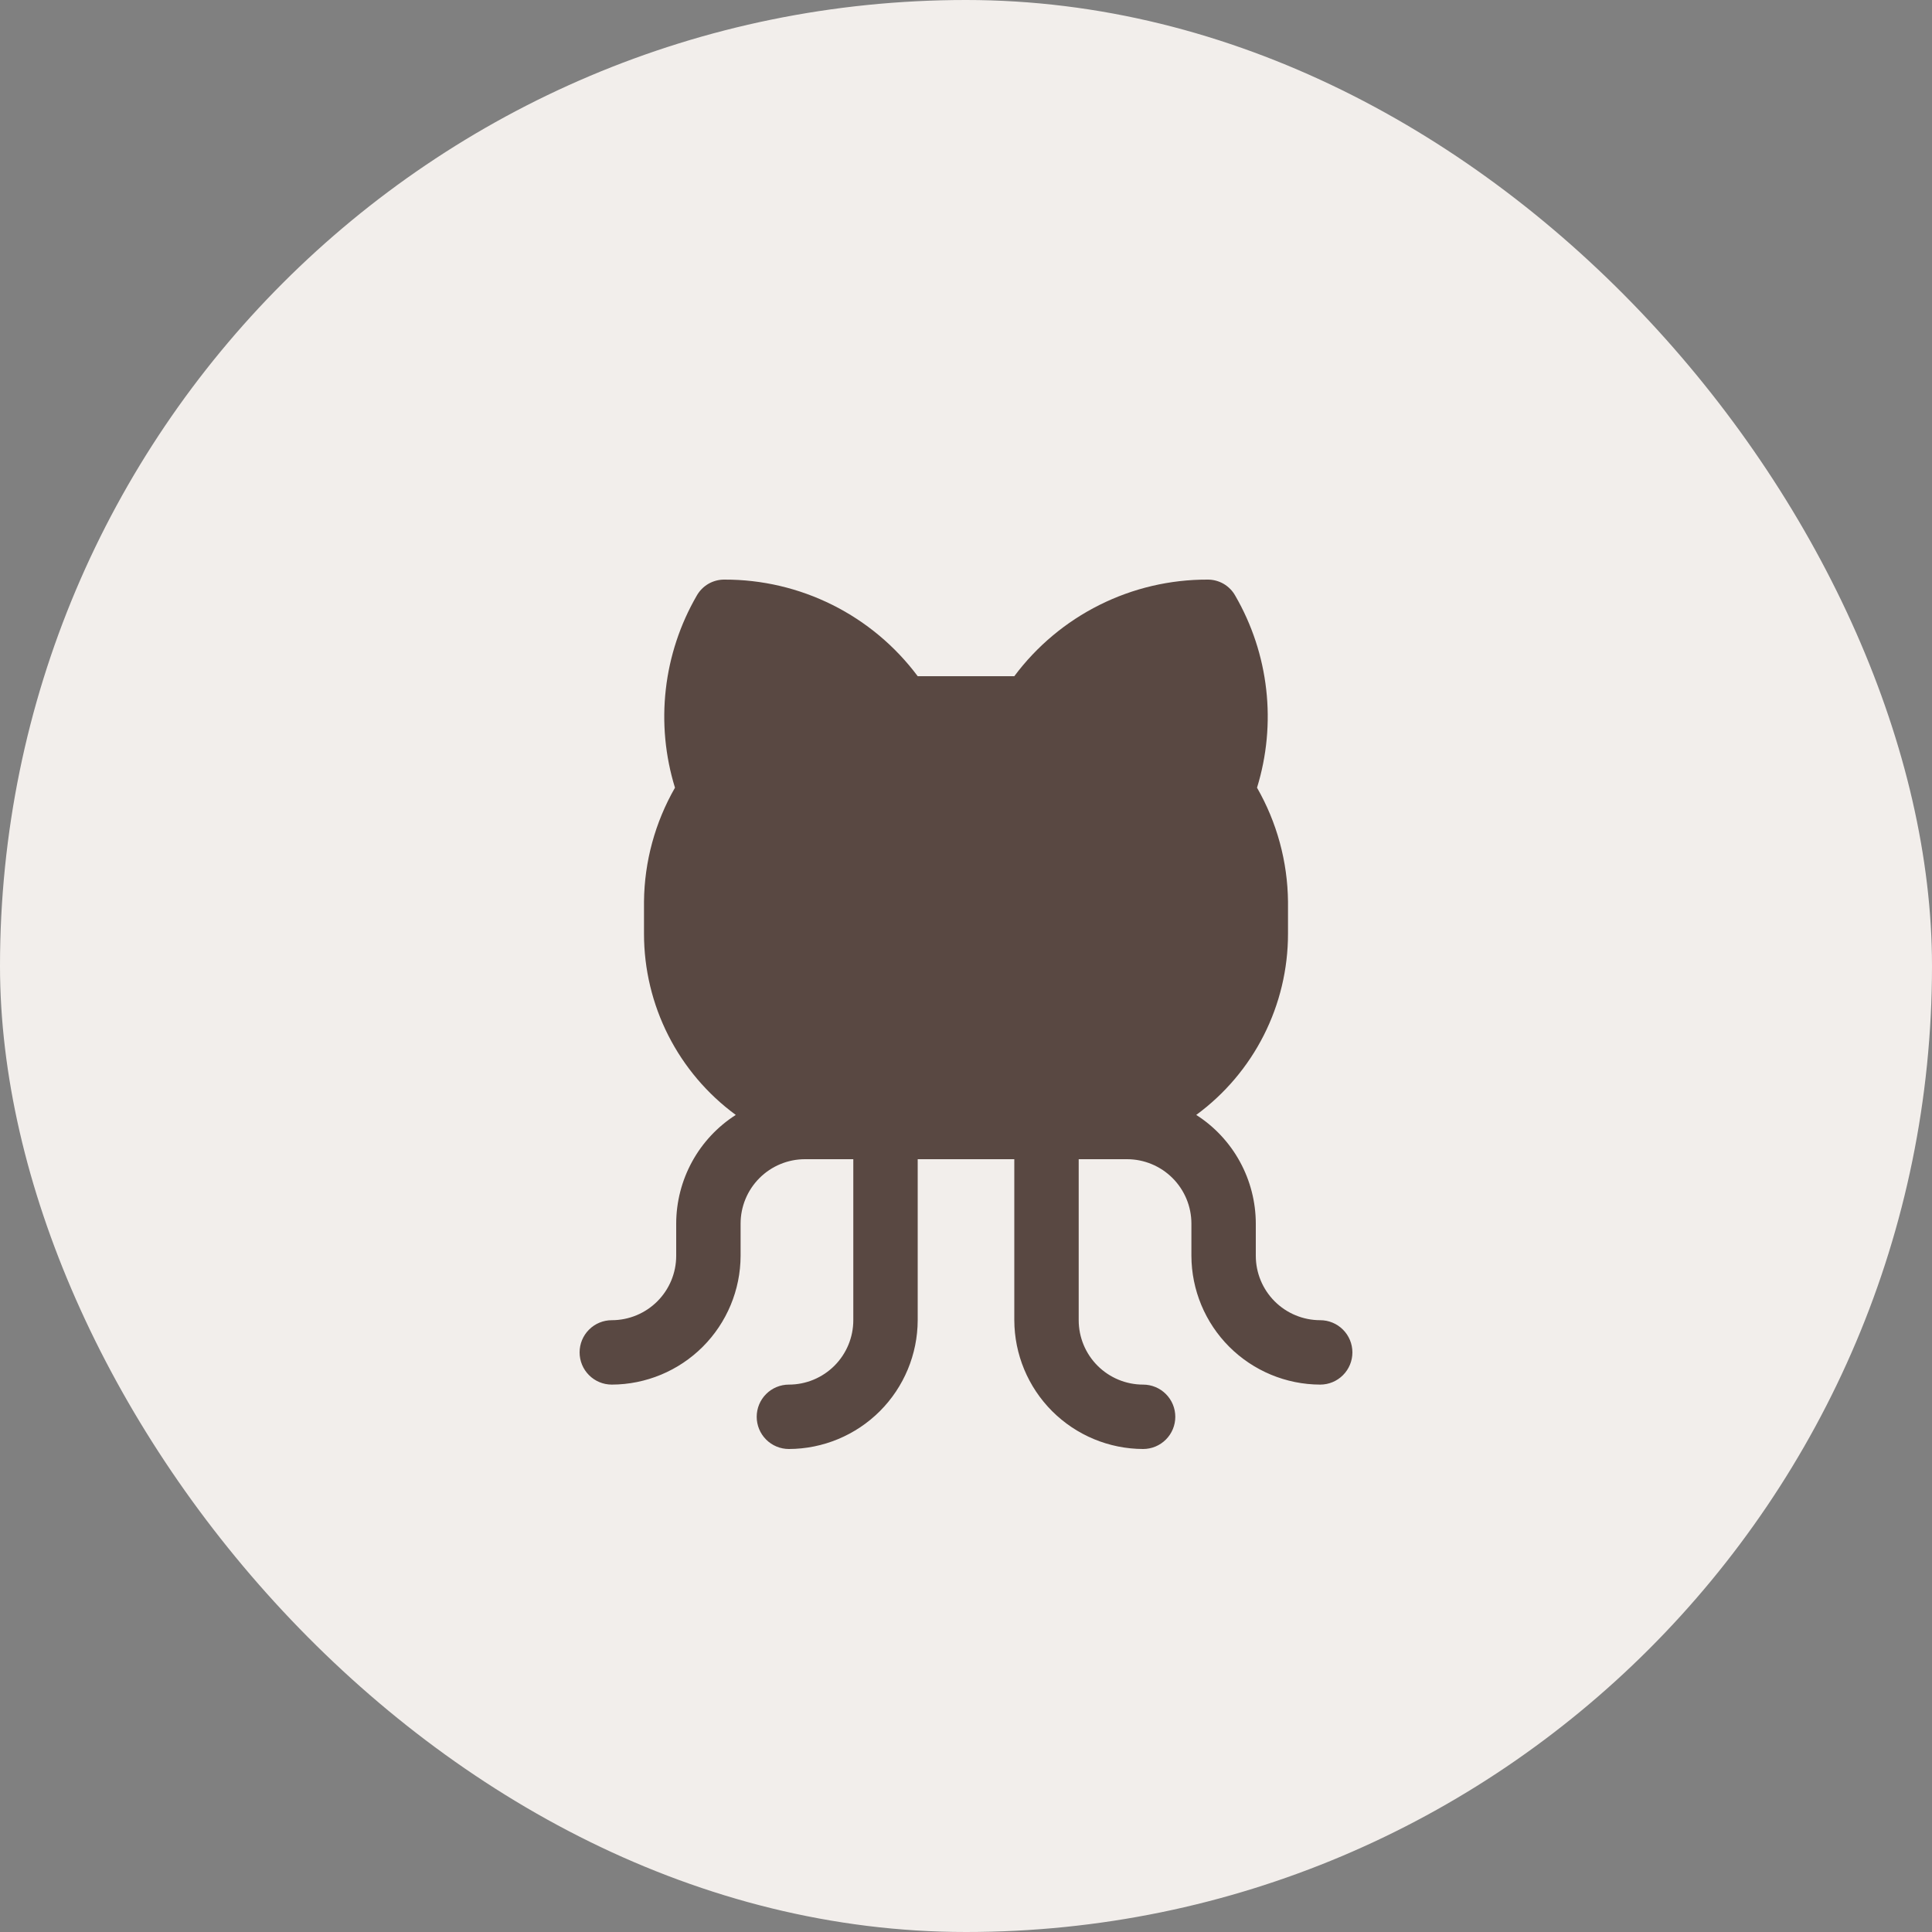 <svg width="60" height="60" viewBox="0 0 60 60" fill="none" xmlns="http://www.w3.org/2000/svg">
<rect x="0" y="0" width="60" height="60" fill="#808080" stroke="none"/>
<rect width="60" height="60" rx="30" fill="#F2EEEB"/>
<path d="M42 42C42 42.265 41.895 42.52 41.707 42.707C41.52 42.895 41.265 43 41 43C39.94 42.997 38.925 42.574 38.175 41.825C37.426 41.075 37.003 40.06 37 39V38C37 37.47 36.789 36.961 36.414 36.586C36.039 36.211 35.53 36 35 36H33.5V41C33.5 41.531 33.711 42.039 34.086 42.414C34.461 42.789 34.97 43 35.5 43C35.765 43 36.02 43.105 36.207 43.293C36.395 43.48 36.5 43.735 36.5 44C36.5 44.265 36.395 44.52 36.207 44.707C36.02 44.895 35.765 45 35.5 45C34.44 44.997 33.425 44.574 32.675 43.825C31.926 43.075 31.503 42.06 31.5 41V36H28.5V41C28.497 42.06 28.074 43.075 27.325 43.825C26.575 44.574 25.56 44.997 24.5 45C24.235 45 23.98 44.895 23.793 44.707C23.605 44.52 23.5 44.265 23.5 44C23.5 43.735 23.605 43.48 23.793 43.293C23.98 43.105 24.235 43 24.5 43C25.03 43 25.539 42.789 25.914 42.414C26.289 42.039 26.5 41.531 26.5 41V36H25C24.47 36 23.961 36.211 23.586 36.586C23.211 36.961 23 37.47 23 38V39C22.997 40.06 22.574 41.075 21.825 41.825C21.075 42.574 20.06 42.997 19 43C18.735 43 18.48 42.895 18.293 42.707C18.105 42.52 18 42.265 18 42C18 41.735 18.105 41.48 18.293 41.293C18.48 41.105 18.735 41 19 41C19.53 41 20.039 40.789 20.414 40.414C20.789 40.039 21 39.531 21 39V38C21.001 37.328 21.171 36.666 21.494 36.076C21.817 35.486 22.284 34.987 22.85 34.625C21.967 33.977 21.248 33.13 20.753 32.153C20.258 31.176 20 30.096 20 29V28C20.012 26.758 20.344 25.54 20.962 24.463C20.658 23.476 20.56 22.437 20.677 21.411C20.793 20.385 21.12 19.394 21.637 18.5C21.723 18.347 21.848 18.22 22 18.131C22.152 18.044 22.325 17.998 22.5 18C23.665 17.997 24.814 18.267 25.856 18.788C26.898 19.309 27.803 20.066 28.5 21H31.5C32.197 20.066 33.102 19.309 34.144 18.788C35.186 18.267 36.335 17.997 37.5 18C37.675 17.998 37.848 18.044 38 18.131C38.152 18.22 38.277 18.347 38.362 18.5C38.88 19.394 39.207 20.385 39.323 21.411C39.44 22.437 39.342 23.476 39.038 24.463C39.656 25.54 39.987 26.758 40 28V29C40 30.096 39.742 31.176 39.247 32.153C38.752 33.13 38.033 33.977 37.15 34.625C37.717 34.987 38.183 35.486 38.506 36.076C38.829 36.666 38.999 37.328 39 38V39C39 39.531 39.211 40.039 39.586 40.414C39.961 40.789 40.47 41 41 41C41.265 41 41.52 41.105 41.707 41.293C41.895 41.48 42 41.735 42 42Z" fill="#594842"/>
</svg>
